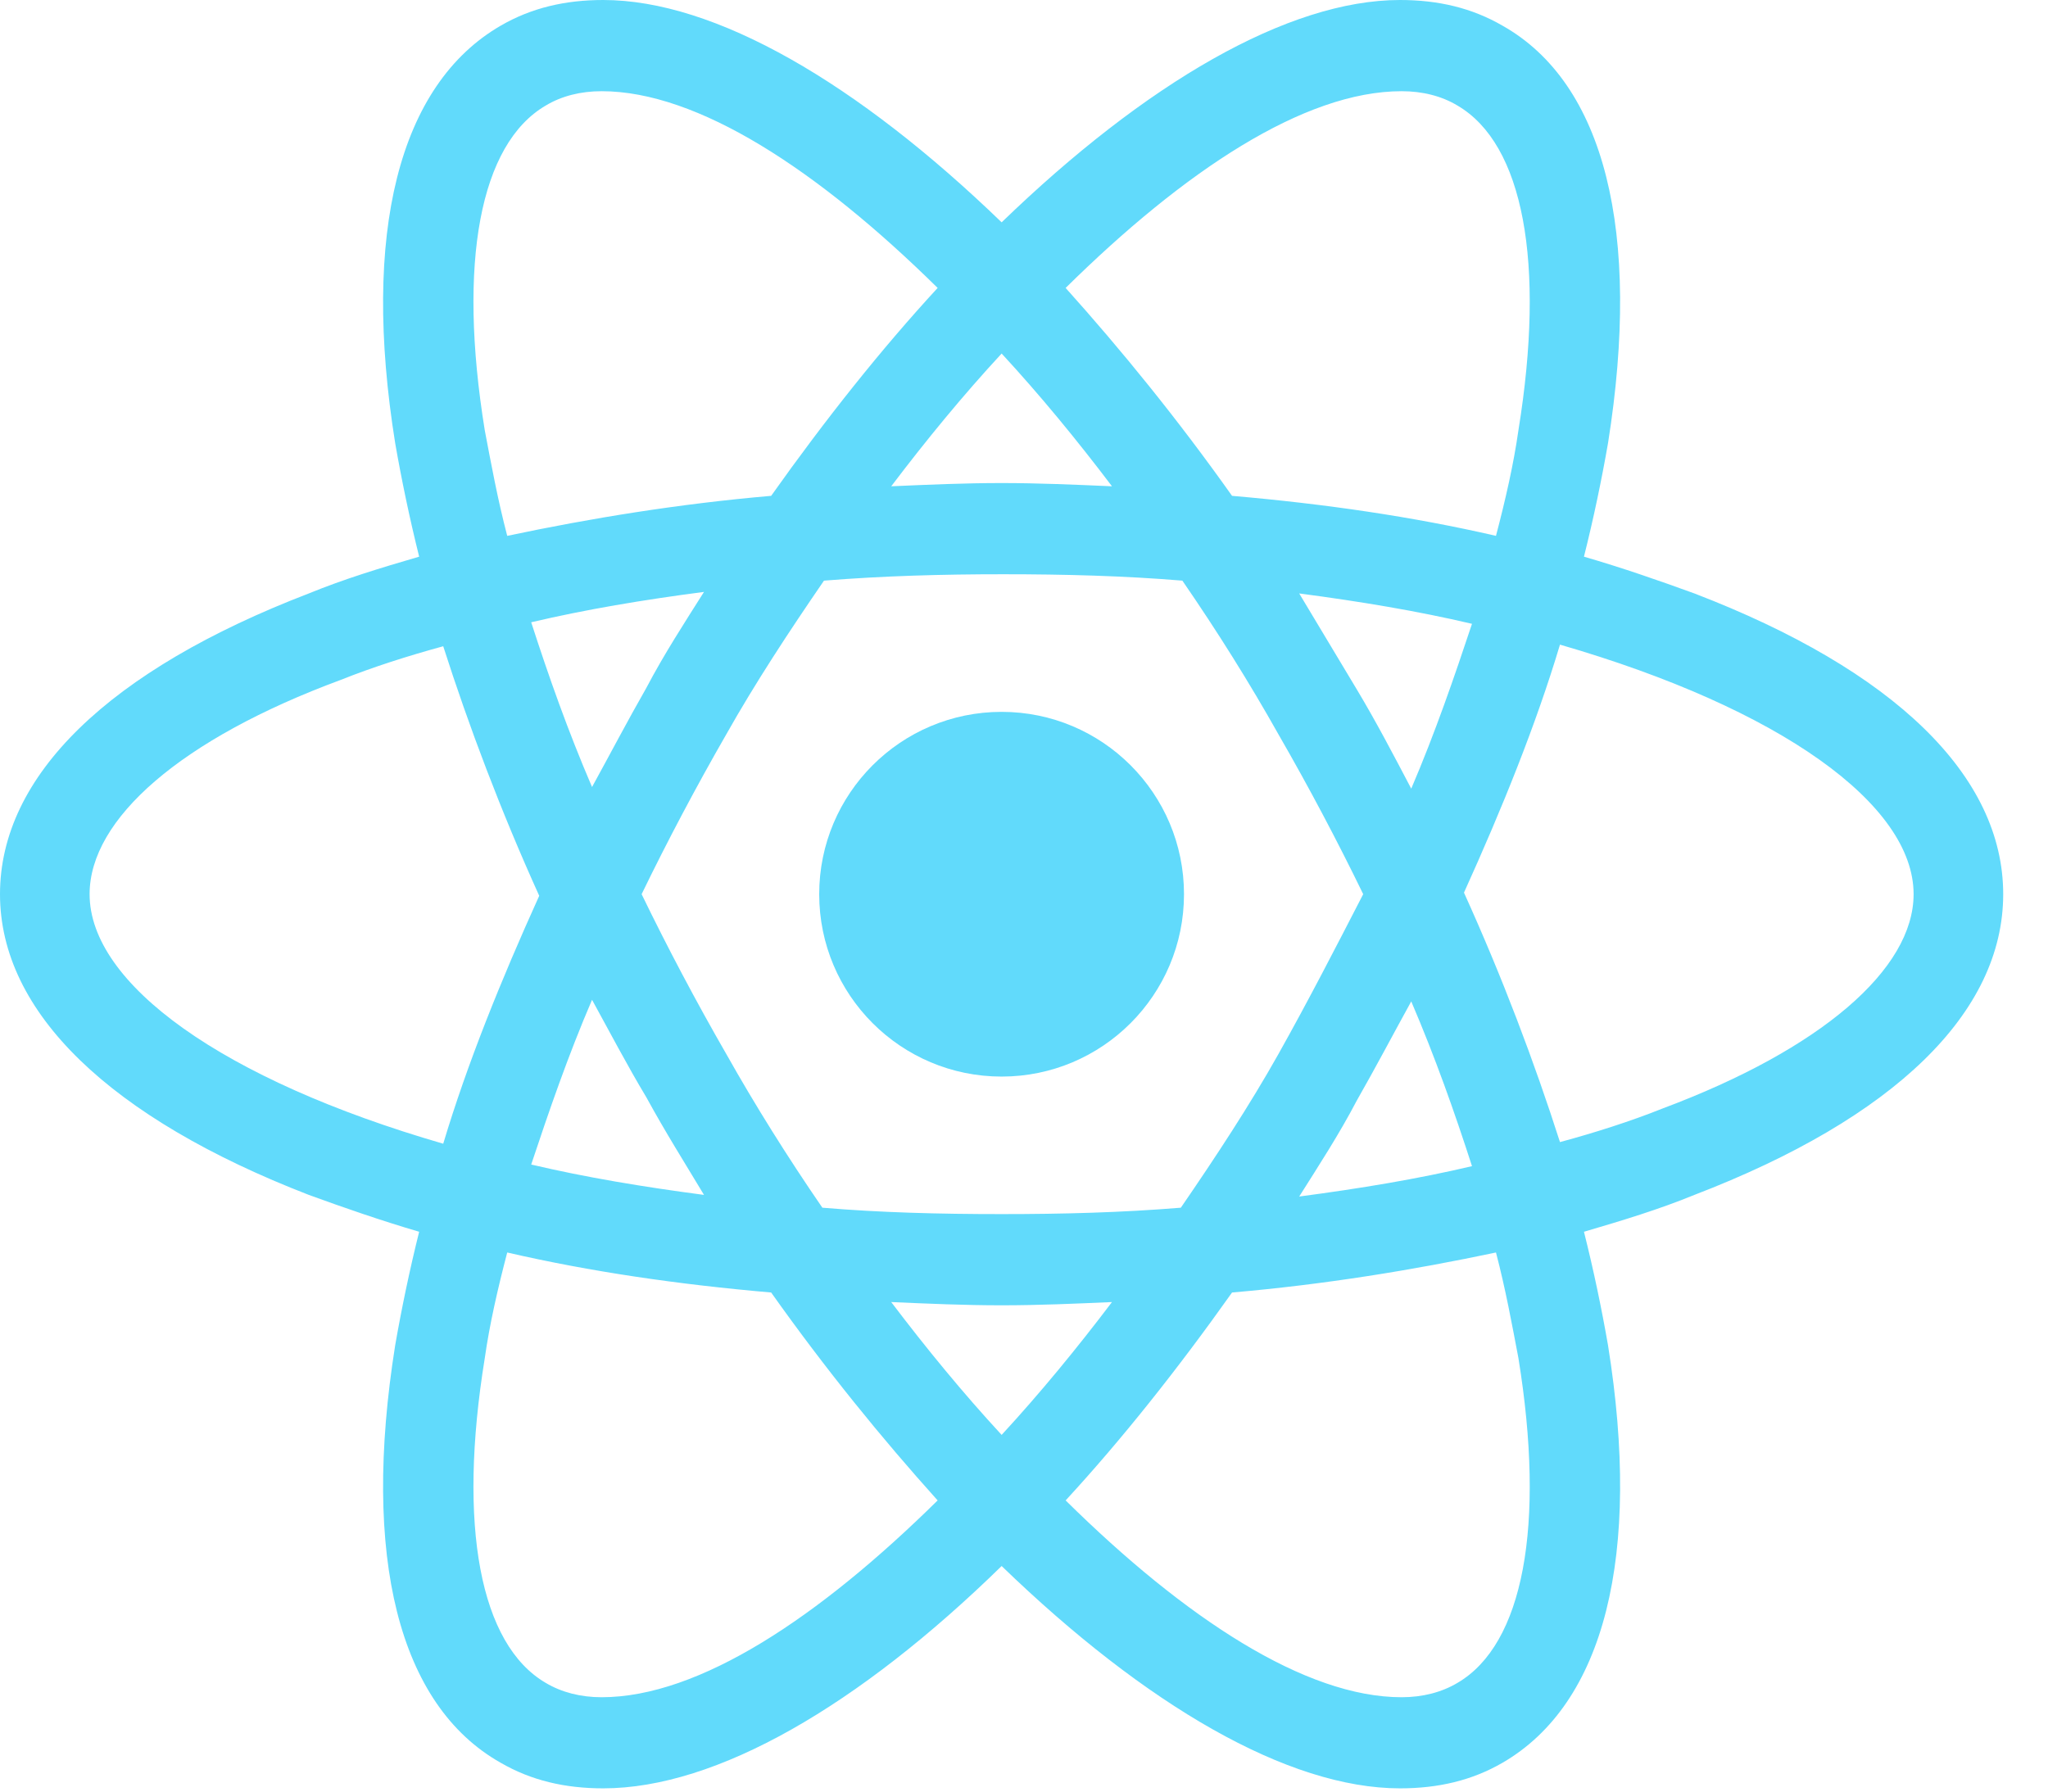 <svg width="24" height="21" viewBox="0 0 24 21" fill="none" xmlns="http://www.w3.org/2000/svg">
<path d="M11.738 12.619C12.918 12.619 13.875 11.662 13.875 10.481C13.875 9.301 12.918 8.344 11.738 8.344C10.557 8.344 9.6 9.301 9.6 10.481C9.6 11.662 10.557 12.619 11.738 12.619Z" fill="#61DAFB"/>
<path d="M19.856 6.956C19.444 6.806 19.012 6.656 18.562 6.525C18.675 6.075 18.769 5.625 18.844 5.194C19.238 2.719 18.806 0.975 17.606 0.3C17.25 0.094 16.856 0 16.406 0C15.094 0 13.425 0.975 11.738 2.606C10.05 0.975 8.381 0 7.069 0C6.619 0 6.225 0.094 5.869 0.3C4.669 0.994 4.237 2.737 4.631 5.194C4.706 5.625 4.8 6.075 4.912 6.525C4.463 6.656 4.031 6.787 3.619 6.956C1.275 7.856 0 9.094 0 10.481C0 11.869 1.294 13.106 3.619 14.006C4.031 14.156 4.463 14.306 4.912 14.438C4.8 14.887 4.706 15.338 4.631 15.769C4.237 18.244 4.669 19.988 5.869 20.663C6.225 20.869 6.619 20.962 7.069 20.962C8.4 20.962 10.069 19.988 11.738 18.356C13.425 19.988 15.094 20.962 16.406 20.962C16.856 20.962 17.25 20.869 17.606 20.663C18.806 19.969 19.238 18.225 18.844 15.769C18.769 15.338 18.675 14.887 18.562 14.438C19.012 14.306 19.444 14.175 19.856 14.006C22.2 13.106 23.475 11.869 23.475 10.481C23.475 9.094 22.2 7.856 19.856 6.956ZM17.081 1.238C17.85 1.688 18.113 3.075 17.794 5.044C17.738 5.438 17.644 5.85 17.531 6.281C16.556 6.056 15.525 5.906 14.438 5.812C13.8 4.912 13.144 4.106 12.488 3.375C13.875 2.006 15.281 1.069 16.425 1.069C16.669 1.069 16.894 1.125 17.081 1.238V1.238ZM14.981 12.356C14.644 12.956 14.25 13.556 13.838 14.156C13.144 14.213 12.45 14.231 11.738 14.231C11.006 14.231 10.312 14.213 9.637 14.156C9.225 13.556 8.85 12.956 8.512 12.356C8.156 11.738 7.819 11.1 7.519 10.481C7.819 9.863 8.156 9.225 8.512 8.606C8.85 8.006 9.244 7.406 9.656 6.806C10.35 6.75 11.044 6.731 11.756 6.731C12.488 6.731 13.181 6.75 13.856 6.806C14.269 7.406 14.644 8.006 14.981 8.606C15.338 9.225 15.675 9.863 15.975 10.481C15.656 11.1 15.338 11.719 14.981 12.356ZM16.538 11.738C16.819 12.394 17.044 13.031 17.25 13.669C16.613 13.819 15.938 13.931 15.225 14.025C15.45 13.669 15.694 13.294 15.9 12.9C16.125 12.506 16.331 12.113 16.538 11.738ZM11.738 16.819C11.287 16.331 10.856 15.806 10.444 15.262C10.875 15.281 11.306 15.3 11.738 15.3C12.169 15.3 12.6 15.281 13.031 15.262C12.619 15.806 12.188 16.331 11.738 16.819ZM8.25 14.006C7.537 13.912 6.862 13.8 6.225 13.65C6.431 13.031 6.656 12.375 6.938 11.719C7.144 12.094 7.35 12.488 7.575 12.863C7.8 13.275 8.025 13.631 8.25 14.006V14.006ZM6.938 9.225C6.656 8.569 6.431 7.931 6.225 7.294C6.862 7.144 7.537 7.031 8.25 6.938C8.025 7.294 7.781 7.669 7.575 8.062C7.35 8.456 7.144 8.85 6.938 9.225V9.225ZM11.738 4.144C12.188 4.631 12.619 5.156 13.031 5.7C12.6 5.681 12.169 5.662 11.738 5.662C11.306 5.662 10.875 5.681 10.444 5.7C10.856 5.156 11.287 4.631 11.738 4.144V4.144ZM15.9 8.081L15.225 6.956C15.938 7.05 16.613 7.162 17.25 7.312C17.044 7.931 16.819 8.588 16.538 9.244C16.331 8.85 16.125 8.456 15.9 8.081V8.081ZM5.681 5.044C5.362 3.075 5.625 1.688 6.394 1.238C6.581 1.125 6.806 1.069 7.05 1.069C8.175 1.069 9.581 1.988 10.988 3.375C10.331 4.088 9.675 4.912 9.037 5.812C7.95 5.906 6.919 6.075 5.944 6.281C5.831 5.85 5.756 5.438 5.681 5.044ZM1.05 10.481C1.05 9.6 2.119 8.662 3.994 7.969C4.369 7.819 4.781 7.688 5.194 7.575C5.494 8.512 5.869 9.506 6.319 10.5C5.869 11.494 5.475 12.469 5.194 13.406C2.606 12.656 1.05 11.531 1.05 10.481V10.481ZM6.394 19.725C5.625 19.275 5.362 17.887 5.681 15.919C5.737 15.525 5.831 15.113 5.944 14.681C6.919 14.906 7.95 15.056 9.037 15.15C9.675 16.05 10.331 16.856 10.988 17.587C9.6 18.956 8.194 19.894 7.05 19.894C6.806 19.894 6.581 19.837 6.394 19.725ZM17.794 15.919C18.113 17.887 17.85 19.275 17.081 19.725C16.894 19.837 16.669 19.894 16.425 19.894C15.3 19.894 13.894 18.975 12.488 17.587C13.144 16.875 13.8 16.05 14.438 15.15C15.525 15.056 16.556 14.887 17.531 14.681C17.644 15.113 17.719 15.525 17.794 15.919V15.919ZM19.481 12.994C19.106 13.144 18.694 13.275 18.281 13.387C17.981 12.45 17.606 11.456 17.156 10.463C17.606 9.469 18 8.494 18.281 7.556C20.869 8.306 22.425 9.431 22.425 10.481C22.425 11.363 21.337 12.3 19.481 12.994V12.994Z" fill="#61DAFB"/>
</svg>
